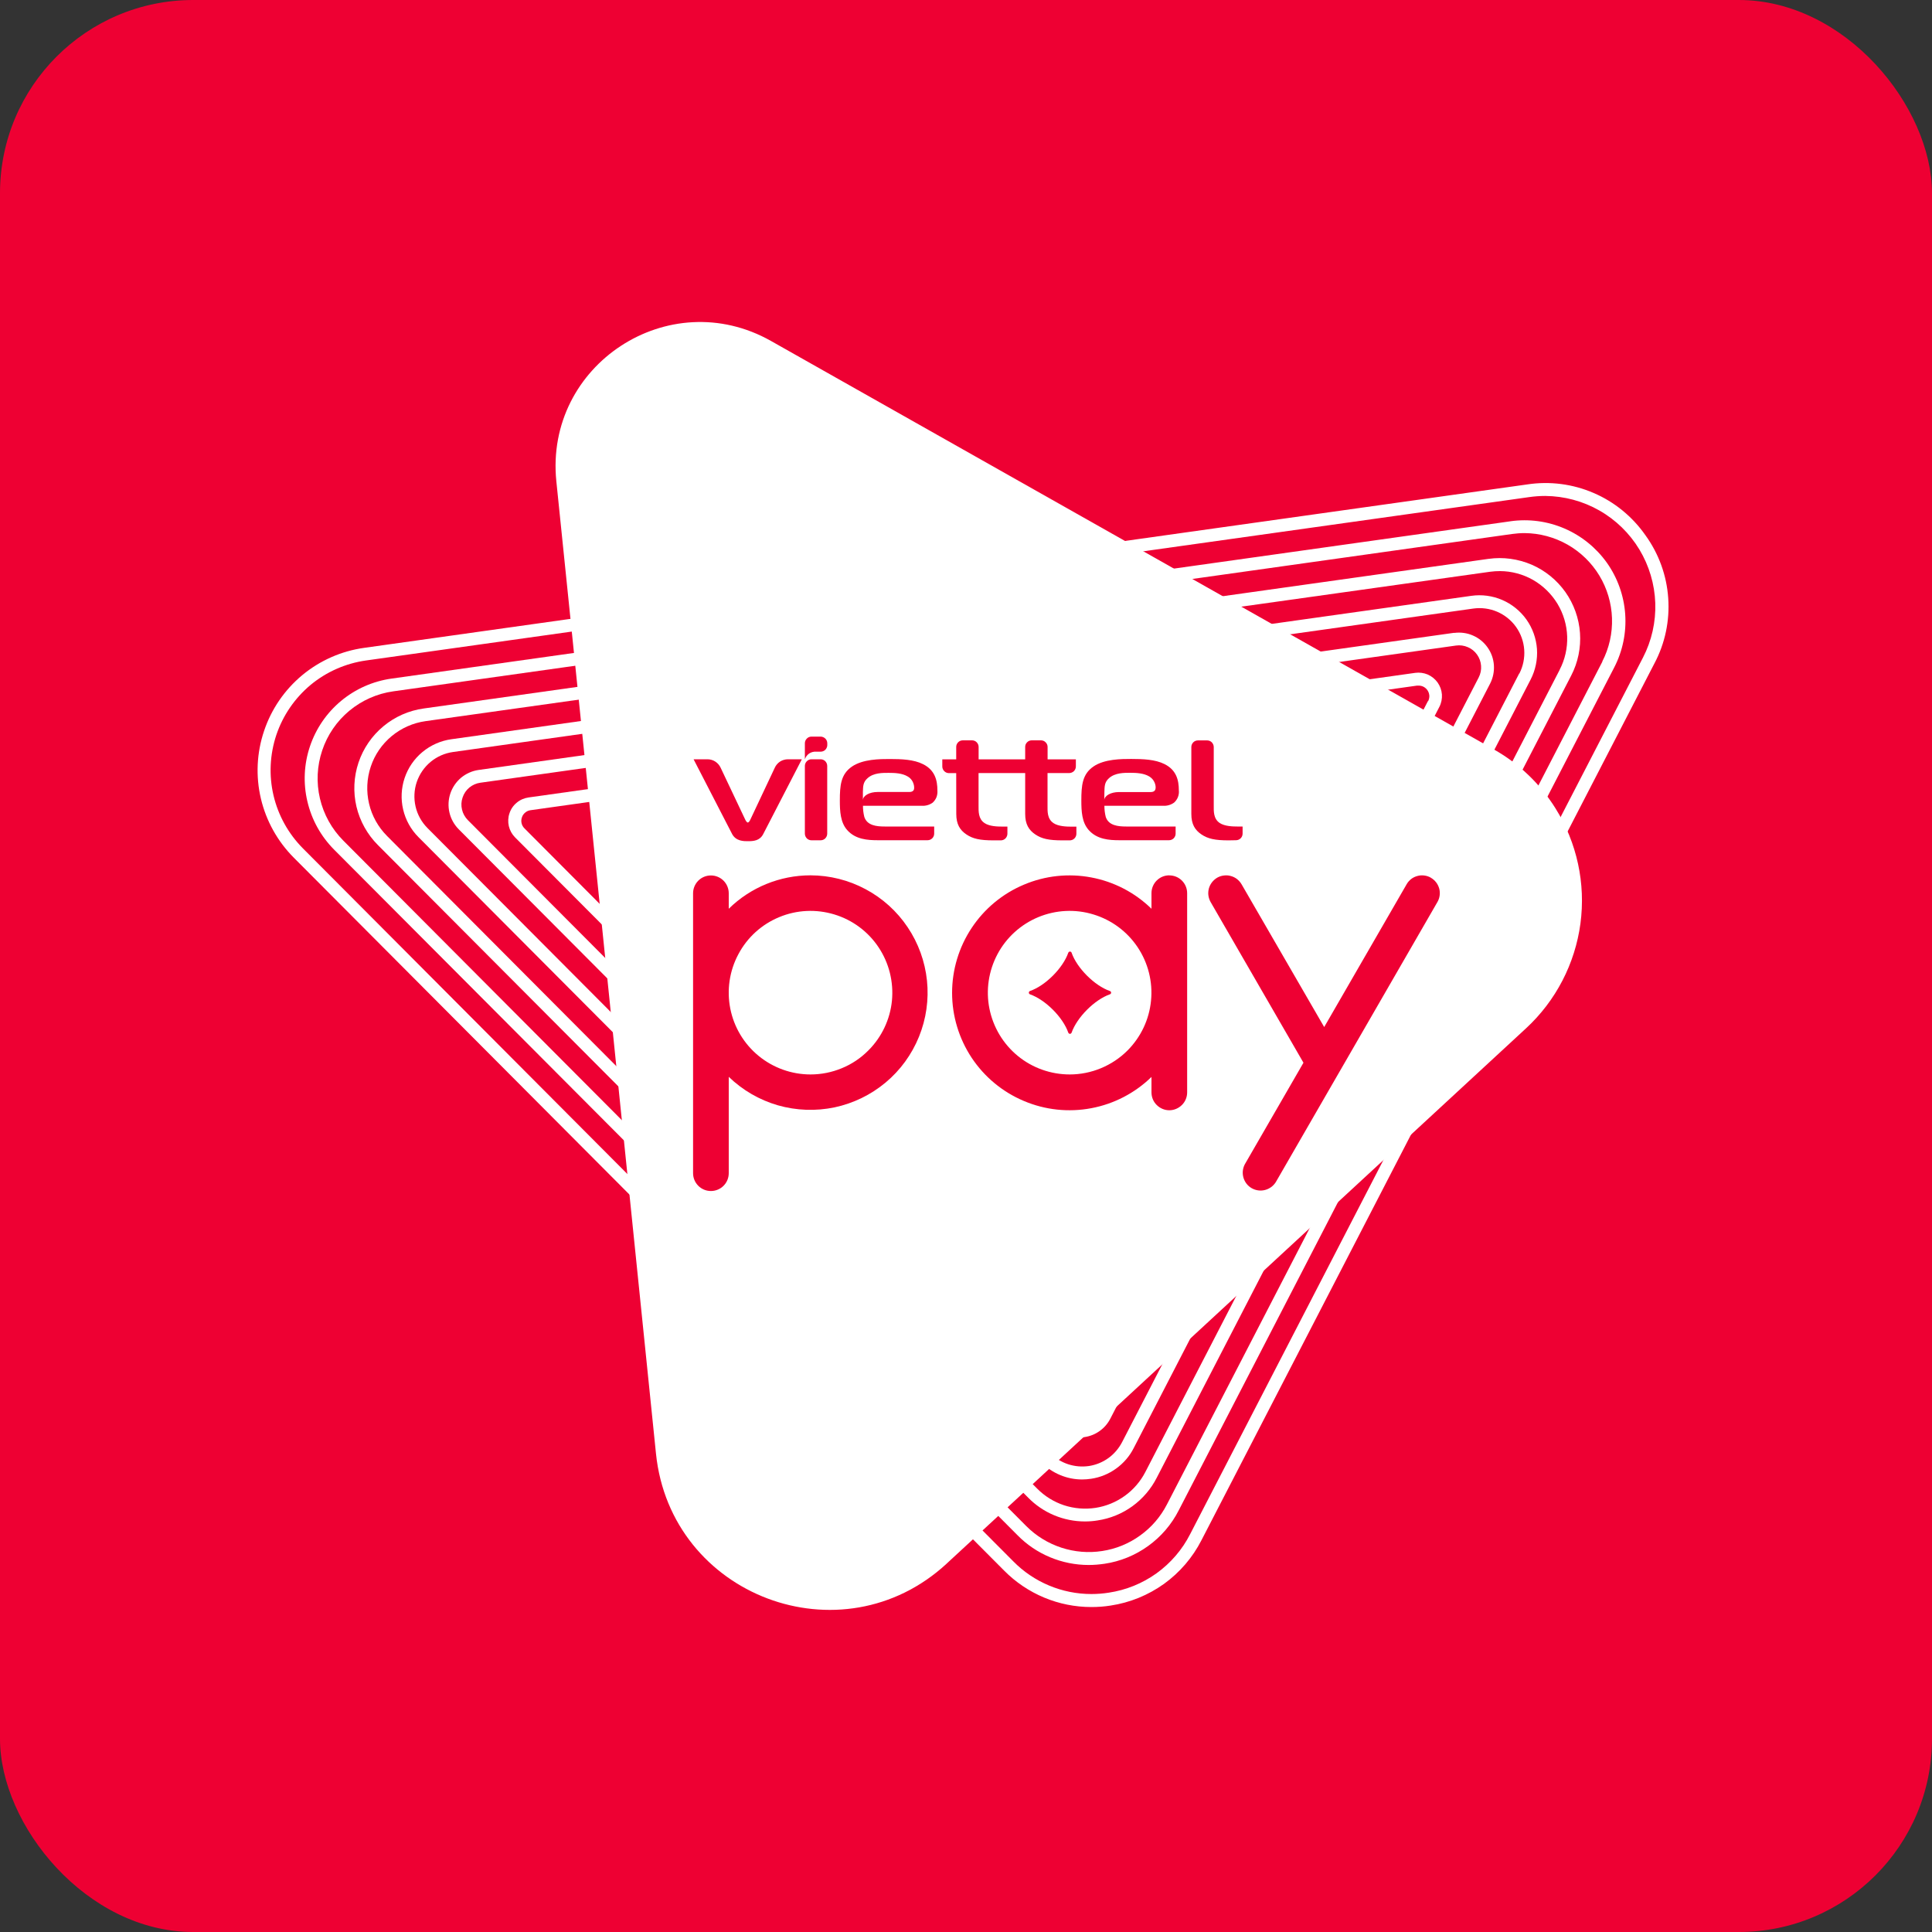 <svg width="30" height="30" viewBox="0 0 30 30" fill="none" xmlns="http://www.w3.org/2000/svg">
<rect x="0" y="0" width="30" height="30" fill="#333333" stroke="none"/>
<rect width="30" height="30" rx="3" fill="#EE0033"/>
<path d="M25.55 8.311C25.348 8.022 25.07 7.794 24.746 7.655C24.422 7.515 24.065 7.469 23.716 7.522L5.654 10.06C5.301 10.109 4.968 10.256 4.693 10.484C4.419 10.712 4.213 11.012 4.1 11.351C3.986 11.689 3.969 12.053 4.051 12.4C4.133 12.748 4.31 13.065 4.562 13.318L15.593 24.389C15.77 24.568 15.981 24.71 16.213 24.807C16.445 24.904 16.694 24.954 16.946 24.954C17.047 24.954 17.147 24.947 17.246 24.931C17.545 24.886 17.829 24.77 18.075 24.594C18.32 24.417 18.52 24.184 18.657 23.915L25.689 10.303C25.855 9.991 25.929 9.639 25.904 9.287C25.88 8.935 25.757 8.597 25.55 8.311ZM25.512 10.211L18.481 23.821C18.358 24.063 18.179 24.271 17.959 24.43C17.739 24.588 17.484 24.691 17.216 24.731C17.127 24.745 17.037 24.752 16.947 24.752C16.721 24.752 16.498 24.707 16.29 24.62C16.082 24.533 15.893 24.406 15.735 24.245L4.703 13.173C4.478 12.946 4.32 12.662 4.247 12.351C4.174 12.04 4.19 11.715 4.291 11.412C4.393 11.109 4.577 10.841 4.822 10.636C5.068 10.432 5.366 10.301 5.682 10.256L23.745 7.719C23.828 7.707 23.912 7.701 23.996 7.701C24.291 7.704 24.579 7.781 24.835 7.927C25.09 8.072 25.304 8.281 25.456 8.532C25.608 8.784 25.693 9.071 25.703 9.364C25.713 9.658 25.647 9.95 25.512 10.211Z" fill="white"/>
<path d="M23.451 8.095L6.081 10.537C5.793 10.577 5.521 10.697 5.297 10.883C5.073 11.069 4.906 11.313 4.813 11.589C4.72 11.865 4.706 12.161 4.773 12.444C4.839 12.728 4.983 12.987 5.188 13.193L15.8 23.839C15.944 23.986 16.116 24.102 16.306 24.181C16.495 24.26 16.699 24.301 16.904 24.301C16.987 24.301 17.069 24.294 17.151 24.282C17.395 24.246 17.627 24.151 17.827 24.007C18.028 23.863 18.191 23.673 18.303 23.453L25.065 10.365C25.197 10.11 25.256 9.823 25.236 9.536C25.216 9.25 25.118 8.974 24.952 8.739C24.785 8.505 24.558 8.321 24.294 8.207C24.03 8.093 23.74 8.054 23.455 8.094L23.451 8.095ZM24.882 10.273L18.12 23.361C18.021 23.553 17.879 23.718 17.704 23.843C17.53 23.969 17.328 24.052 17.115 24.084C16.902 24.117 16.685 24.099 16.481 24.032C16.276 23.965 16.09 23.851 15.938 23.699L5.33 13.052C5.151 12.872 5.026 12.646 4.968 12.399C4.91 12.152 4.922 11.894 5.003 11.653C5.083 11.413 5.229 11.199 5.424 11.037C5.619 10.875 5.856 10.77 6.107 10.735L23.478 8.292C23.543 8.283 23.609 8.278 23.675 8.278C23.909 8.28 24.138 8.342 24.341 8.457C24.544 8.573 24.714 8.738 24.835 8.938C24.956 9.138 25.023 9.366 25.031 9.599C25.039 9.833 24.987 10.065 24.88 10.272L24.882 10.273Z" fill="white"/>
<path d="M23.113 8.678L6.581 11.001C6.35 11.033 6.133 11.128 5.954 11.277C5.775 11.425 5.641 11.621 5.567 11.841C5.493 12.062 5.482 12.299 5.535 12.525C5.589 12.752 5.705 12.959 5.869 13.123L15.966 23.256C16.081 23.373 16.218 23.466 16.369 23.529C16.52 23.592 16.683 23.625 16.847 23.625C16.913 23.625 16.979 23.62 17.044 23.609C17.239 23.58 17.424 23.504 17.583 23.389C17.743 23.273 17.873 23.121 17.962 22.946L24.398 10.489C24.503 10.286 24.55 10.057 24.534 9.829C24.518 9.6 24.439 9.38 24.307 9.193C24.174 9.006 23.993 8.859 23.783 8.768C23.572 8.678 23.341 8.646 23.114 8.678H23.113ZM24.22 10.398L17.785 22.857C17.709 23.004 17.599 23.132 17.465 23.228C17.33 23.325 17.175 23.389 17.011 23.414C16.848 23.439 16.68 23.425 16.523 23.374C16.366 23.322 16.223 23.234 16.106 23.116L6.011 12.982C5.873 12.844 5.775 12.67 5.731 12.48C5.686 12.29 5.695 12.091 5.757 11.905C5.818 11.72 5.931 11.556 6.081 11.431C6.232 11.306 6.414 11.225 6.607 11.198L23.139 8.878C23.19 8.871 23.241 8.868 23.293 8.868C23.472 8.869 23.648 8.916 23.805 9.005C23.96 9.094 24.091 9.222 24.184 9.375C24.277 9.529 24.329 9.704 24.335 9.883C24.341 10.063 24.301 10.241 24.218 10.4L24.22 10.398Z" fill="white"/>
<path d="M22.847 9.252L7.008 11.479C6.843 11.502 6.688 11.571 6.56 11.677C6.432 11.783 6.336 11.923 6.283 12.081C6.23 12.239 6.222 12.408 6.26 12.57C6.298 12.732 6.38 12.881 6.498 12.999L16.172 22.709C16.255 22.793 16.353 22.859 16.461 22.904C16.57 22.95 16.686 22.973 16.803 22.973C16.85 22.973 16.897 22.969 16.944 22.962C17.084 22.941 17.216 22.887 17.331 22.804C17.446 22.721 17.54 22.613 17.604 22.486L23.768 10.551C23.843 10.405 23.877 10.241 23.866 10.077C23.854 9.913 23.798 9.755 23.703 9.621C23.608 9.487 23.477 9.381 23.326 9.316C23.175 9.251 23.009 9.229 22.847 9.252ZM23.59 10.458L17.423 22.395C17.372 22.492 17.3 22.577 17.211 22.641C17.122 22.705 17.019 22.747 16.911 22.764C16.802 22.78 16.692 22.771 16.587 22.737C16.483 22.703 16.389 22.645 16.311 22.567L6.637 12.857C6.546 12.765 6.482 12.65 6.453 12.524C6.424 12.398 6.43 12.266 6.471 12.144C6.513 12.021 6.587 11.913 6.687 11.83C6.786 11.748 6.907 11.695 7.035 11.677L22.875 9.45C23.002 9.432 23.131 9.449 23.248 9.499C23.366 9.55 23.467 9.631 23.541 9.735C23.615 9.839 23.659 9.962 23.668 10.089C23.677 10.217 23.651 10.344 23.593 10.458H23.59Z" fill="white"/>
<path d="M22.581 9.826L7.431 11.956C7.332 11.97 7.238 12.012 7.16 12.076C7.083 12.141 7.025 12.226 6.993 12.321C6.961 12.417 6.956 12.519 6.979 12.617C7.002 12.716 7.052 12.805 7.123 12.877L16.375 22.162C16.425 22.212 16.485 22.252 16.55 22.28C16.616 22.307 16.686 22.321 16.758 22.321C16.786 22.321 16.814 22.319 16.842 22.315C16.927 22.302 17.007 22.27 17.076 22.22C17.145 22.171 17.202 22.105 17.241 22.029L23.139 10.614C23.184 10.525 23.204 10.426 23.197 10.327C23.19 10.228 23.156 10.133 23.098 10.052C23.041 9.971 22.962 9.907 22.871 9.868C22.78 9.828 22.68 9.815 22.581 9.828V9.826ZM22.961 10.52L17.064 21.936C17.039 21.984 17.003 22.025 16.96 22.057C16.916 22.088 16.865 22.109 16.812 22.117C16.759 22.125 16.704 22.121 16.653 22.104C16.602 22.087 16.555 22.058 16.517 22.02L7.265 12.735C7.22 12.689 7.188 12.633 7.174 12.571C7.159 12.509 7.162 12.444 7.183 12.384C7.203 12.323 7.239 12.27 7.288 12.229C7.337 12.189 7.397 12.162 7.46 12.154L22.609 10.024C22.671 10.015 22.735 10.024 22.792 10.049C22.85 10.073 22.9 10.114 22.936 10.165C22.972 10.216 22.994 10.276 22.998 10.339C23.003 10.401 22.99 10.464 22.961 10.52V10.52Z" fill="white"/>
<path d="M21.976 10.448L8.207 12.383C8.139 12.393 8.076 12.42 8.024 12.464C7.971 12.507 7.932 12.564 7.911 12.629C7.889 12.693 7.886 12.762 7.901 12.828C7.917 12.895 7.95 12.955 7.998 13.003L16.408 21.443C16.441 21.477 16.481 21.504 16.526 21.523C16.57 21.541 16.617 21.55 16.665 21.55C16.684 21.55 16.703 21.549 16.722 21.546C16.779 21.538 16.833 21.516 16.88 21.482C16.927 21.448 16.965 21.404 16.991 21.353L22.35 10.977C22.381 10.918 22.394 10.851 22.39 10.784C22.385 10.717 22.362 10.653 22.323 10.598C22.284 10.544 22.231 10.501 22.17 10.474C22.108 10.448 22.041 10.439 21.974 10.448H21.976ZM22.173 10.886L16.814 21.26C16.802 21.283 16.785 21.303 16.764 21.319C16.743 21.334 16.718 21.344 16.693 21.348C16.667 21.352 16.641 21.35 16.616 21.342C16.591 21.334 16.569 21.32 16.55 21.301L8.143 12.862C8.121 12.84 8.106 12.813 8.099 12.783C8.092 12.753 8.094 12.722 8.104 12.693C8.113 12.663 8.131 12.637 8.155 12.618C8.178 12.598 8.207 12.585 8.237 12.581L22.004 10.646C22.012 10.645 22.02 10.645 22.028 10.646C22.057 10.646 22.085 10.653 22.11 10.667C22.134 10.681 22.155 10.701 22.17 10.725C22.185 10.749 22.193 10.777 22.195 10.806C22.195 10.834 22.189 10.862 22.176 10.888L22.173 10.886Z" fill="white"/>
<path d="M24.153 12.551C23.915 12.17 23.585 11.855 23.193 11.635L18.262 8.848L11.973 5.295C10.388 4.399 8.454 5.665 8.639 7.475L8.915 10.162L9.862 19.405L10.186 22.571C10.413 24.784 13.069 25.788 14.702 24.278L14.71 24.27L21.195 18.279L23.697 15.967C24.159 15.54 24.457 14.965 24.541 14.341C24.624 13.718 24.487 13.085 24.153 12.551Z" fill="white"/>
<path d="M18.157 13.592C18.083 13.592 18.013 13.621 17.961 13.673C17.909 13.725 17.88 13.796 17.88 13.869V14.111C17.623 13.86 17.298 13.691 16.946 13.625C16.593 13.558 16.229 13.597 15.899 13.737C15.568 13.876 15.286 14.11 15.088 14.409C14.89 14.707 14.784 15.058 14.784 15.417C14.784 15.775 14.89 16.126 15.088 16.425C15.286 16.723 15.568 16.957 15.899 17.096C16.229 17.236 16.593 17.275 16.946 17.208C17.298 17.142 17.623 16.973 17.88 16.723V16.962C17.88 17.036 17.909 17.107 17.961 17.158C18.013 17.21 18.083 17.24 18.157 17.24C18.23 17.24 18.301 17.21 18.353 17.158C18.405 17.107 18.434 17.036 18.434 16.962V13.87C18.434 13.796 18.405 13.726 18.353 13.674C18.301 13.622 18.231 13.593 18.157 13.593L18.157 13.592ZM16.611 16.684C16.317 16.684 16.032 16.583 15.805 16.397C15.577 16.21 15.422 15.951 15.364 15.663C15.306 15.375 15.351 15.075 15.489 14.816C15.627 14.557 15.851 14.354 16.123 14.241C16.394 14.129 16.696 14.113 16.977 14.199C17.259 14.284 17.502 14.464 17.665 14.708C17.828 14.952 17.902 15.246 17.873 15.538C17.845 15.831 17.715 16.104 17.508 16.312C17.39 16.43 17.25 16.523 17.096 16.587C16.942 16.651 16.777 16.684 16.611 16.684Z" fill="#EE0033"/>
<path d="M12.586 13.592C12.111 13.592 11.655 13.778 11.316 14.111V13.871C11.316 13.798 11.287 13.727 11.235 13.675C11.183 13.623 11.112 13.594 11.039 13.594C10.965 13.594 10.895 13.623 10.843 13.675C10.791 13.727 10.762 13.798 10.762 13.871V18.217C10.762 18.291 10.791 18.361 10.843 18.413C10.895 18.465 10.965 18.494 11.039 18.494C11.112 18.494 11.183 18.465 11.235 18.413C11.287 18.361 11.316 18.291 11.316 18.217V16.721C11.53 16.928 11.792 17.08 12.078 17.163C12.365 17.245 12.667 17.256 12.959 17.195C13.25 17.133 13.522 17.001 13.751 16.81C13.98 16.619 14.158 16.374 14.27 16.098C14.382 15.822 14.425 15.522 14.394 15.226C14.363 14.929 14.26 14.645 14.094 14.398C13.928 14.15 13.703 13.947 13.44 13.807C13.177 13.666 12.884 13.593 12.586 13.592ZM12.586 16.684C12.292 16.684 12.007 16.582 11.78 16.396C11.553 16.21 11.397 15.95 11.34 15.662C11.283 15.374 11.327 15.075 11.466 14.816C11.604 14.556 11.828 14.353 12.1 14.241C12.371 14.128 12.673 14.114 12.954 14.199C13.236 14.284 13.479 14.464 13.642 14.709C13.805 14.953 13.878 15.246 13.85 15.539C13.821 15.831 13.691 16.105 13.483 16.312C13.366 16.43 13.226 16.524 13.072 16.587C12.918 16.651 12.753 16.684 12.586 16.684Z" fill="#EE0033"/>
<path d="M22.22 13.63C22.189 13.611 22.154 13.6 22.118 13.595C22.082 13.59 22.045 13.592 22.01 13.602C21.975 13.611 21.942 13.627 21.913 13.649C21.884 13.672 21.86 13.699 21.842 13.731L20.562 15.948L19.279 13.731C19.26 13.699 19.236 13.672 19.207 13.649C19.178 13.627 19.145 13.611 19.11 13.602C19.075 13.592 19.039 13.59 19.003 13.595C18.966 13.599 18.932 13.611 18.9 13.629C18.869 13.648 18.841 13.672 18.819 13.701C18.797 13.729 18.781 13.762 18.771 13.797C18.762 13.833 18.759 13.869 18.764 13.905C18.769 13.941 18.781 13.976 18.799 14.008L20.24 16.502L19.33 18.078C19.296 18.142 19.288 18.216 19.308 18.286C19.328 18.355 19.373 18.414 19.436 18.45C19.499 18.486 19.573 18.496 19.643 18.478C19.713 18.46 19.773 18.416 19.811 18.355L22.32 14.007C22.357 13.944 22.367 13.868 22.348 13.797C22.338 13.762 22.322 13.729 22.3 13.701C22.278 13.672 22.25 13.648 22.219 13.63H22.22Z" fill="#EE0033"/>
<path d="M17.235 15.389C16.996 15.306 16.721 15.031 16.639 14.792C16.637 14.787 16.633 14.783 16.629 14.78C16.624 14.777 16.619 14.776 16.614 14.776C16.609 14.776 16.604 14.777 16.599 14.78C16.595 14.783 16.592 14.787 16.589 14.792C16.506 15.032 16.233 15.306 15.992 15.389C15.987 15.391 15.983 15.395 15.98 15.399C15.977 15.404 15.976 15.409 15.976 15.414C15.976 15.419 15.977 15.425 15.98 15.429C15.983 15.433 15.987 15.437 15.992 15.439C16.232 15.523 16.506 15.796 16.589 16.037C16.591 16.041 16.595 16.046 16.599 16.049C16.604 16.052 16.609 16.053 16.614 16.053C16.619 16.053 16.625 16.052 16.629 16.049C16.633 16.046 16.637 16.041 16.639 16.037C16.723 15.797 16.996 15.523 17.236 15.439C17.241 15.437 17.246 15.433 17.249 15.429C17.252 15.425 17.253 15.419 17.253 15.414C17.253 15.409 17.252 15.404 17.249 15.399C17.246 15.395 17.241 15.391 17.236 15.389H17.235Z" fill="#EE0033"/>
<path d="M12.742 11.79H12.601C12.573 11.79 12.547 11.801 12.528 11.821C12.509 11.84 12.498 11.866 12.498 11.893V12.945C12.498 12.972 12.509 12.998 12.528 13.018C12.547 13.037 12.573 13.048 12.601 13.048H12.742C12.77 13.048 12.796 13.037 12.815 13.018C12.834 12.998 12.845 12.972 12.845 12.945V11.893C12.845 11.866 12.834 11.84 12.815 11.82C12.796 11.801 12.77 11.79 12.742 11.79Z" fill="#EE0033"/>
<path d="M11.612 13.062C11.697 13.062 11.798 13.057 11.852 12.95L12.451 11.79H12.232C12.19 11.791 12.148 11.803 12.112 11.826C12.076 11.85 12.048 11.883 12.031 11.921L11.653 12.723C11.645 12.742 11.627 12.772 11.612 12.772C11.596 12.772 11.579 12.742 11.57 12.723L11.19 11.921C11.172 11.883 11.144 11.85 11.109 11.827C11.073 11.803 11.032 11.791 10.989 11.79H10.77L11.368 12.95C11.428 13.063 11.549 13.062 11.612 13.062Z" fill="#EE0033"/>
<path d="M19.192 13.047C19.22 13.047 19.246 13.036 19.265 13.017C19.284 12.998 19.295 12.972 19.295 12.945V12.834H19.209C19.146 12.834 19.016 12.831 18.939 12.779C18.84 12.712 18.847 12.594 18.847 12.508V11.598C18.846 11.571 18.835 11.545 18.816 11.526C18.797 11.507 18.771 11.497 18.744 11.497H18.602C18.575 11.497 18.548 11.507 18.529 11.527C18.51 11.546 18.499 11.572 18.499 11.599V12.639C18.499 12.798 18.555 12.889 18.656 12.957C18.757 13.025 18.867 13.049 19.077 13.049L19.192 13.047Z" fill="#EE0033"/>
<path d="M14.849 12.639C14.849 12.798 14.905 12.889 15.006 12.957C15.107 13.025 15.217 13.049 15.427 13.049H15.541C15.568 13.049 15.594 13.038 15.613 13.019C15.632 12.999 15.643 12.973 15.643 12.946V12.835H15.557C15.495 12.835 15.364 12.833 15.287 12.78C15.189 12.714 15.195 12.595 15.195 12.51V12.004H15.919V12.639C15.919 12.798 15.975 12.889 16.076 12.957C16.177 13.025 16.286 13.049 16.497 13.049H16.611C16.638 13.049 16.664 13.039 16.684 13.019C16.703 13 16.714 12.974 16.714 12.947V12.836H16.628C16.566 12.836 16.435 12.833 16.358 12.781C16.259 12.714 16.266 12.596 16.266 12.51V12.004H16.603C16.617 12.004 16.63 12.001 16.642 11.996C16.655 11.991 16.666 11.983 16.676 11.974C16.685 11.964 16.693 11.953 16.698 11.941C16.703 11.928 16.706 11.915 16.706 11.901V11.791H16.267V11.598C16.267 11.571 16.256 11.545 16.236 11.526C16.217 11.506 16.191 11.496 16.164 11.496H16.021C15.994 11.496 15.968 11.506 15.949 11.526C15.929 11.545 15.919 11.571 15.919 11.598V11.791H15.196V11.598C15.196 11.571 15.185 11.545 15.166 11.526C15.147 11.506 15.121 11.496 15.093 11.496H14.951C14.924 11.496 14.897 11.506 14.878 11.526C14.859 11.545 14.848 11.571 14.848 11.598V11.791H14.632V11.902C14.632 11.929 14.643 11.955 14.662 11.974C14.681 11.994 14.707 12.005 14.735 12.005H14.848L14.849 12.639Z" fill="#EE0033"/>
<path d="M14.482 12.464C14.508 12.44 14.529 12.411 14.542 12.378C14.554 12.345 14.559 12.309 14.556 12.274C14.556 12.115 14.517 11.958 14.333 11.866C14.188 11.793 13.999 11.786 13.815 11.786C13.666 11.786 13.4 11.786 13.228 11.904C13.056 12.023 13.041 12.196 13.041 12.431C13.041 12.597 13.05 12.77 13.154 12.888C13.284 13.036 13.475 13.047 13.634 13.047H14.403C14.431 13.047 14.457 13.036 14.476 13.017C14.495 12.998 14.506 12.972 14.506 12.945V12.834H13.738C13.611 12.834 13.465 12.819 13.421 12.685C13.407 12.629 13.4 12.571 13.4 12.512H14.313C14.373 12.516 14.433 12.499 14.482 12.464ZM14.12 12.298H13.626C13.501 12.298 13.399 12.355 13.399 12.426V12.298C13.402 12.215 13.399 12.146 13.471 12.084C13.566 11.998 13.708 12.001 13.8 12.001C13.892 12.001 14.01 12.005 14.096 12.058C14.126 12.075 14.15 12.1 14.167 12.129C14.184 12.159 14.194 12.192 14.195 12.226C14.197 12.258 14.188 12.298 14.12 12.298Z" fill="#EE0033"/>
<path d="M17.383 13.047H18.152C18.18 13.047 18.206 13.036 18.225 13.017C18.244 12.998 18.255 12.972 18.255 12.945V12.834H17.487C17.36 12.834 17.214 12.819 17.17 12.685C17.156 12.629 17.149 12.571 17.149 12.512H18.062C18.122 12.516 18.182 12.498 18.231 12.463C18.258 12.439 18.278 12.41 18.291 12.377C18.304 12.344 18.309 12.308 18.305 12.273C18.305 12.114 18.267 11.957 18.083 11.865C17.938 11.792 17.748 11.785 17.564 11.785C17.416 11.785 17.149 11.785 16.978 11.903C16.806 12.022 16.791 12.195 16.791 12.43C16.791 12.596 16.799 12.769 16.904 12.887C17.033 13.035 17.225 13.047 17.383 13.047ZM17.149 12.297C17.152 12.214 17.149 12.146 17.221 12.083C17.316 11.998 17.458 12 17.55 12C17.642 12 17.761 12.005 17.846 12.057C17.875 12.075 17.9 12.099 17.917 12.129C17.934 12.158 17.944 12.191 17.945 12.225C17.945 12.258 17.936 12.299 17.868 12.299H17.374C17.249 12.299 17.147 12.356 17.147 12.427L17.149 12.297Z" fill="#EE0033"/>
<path d="M12.672 11.672H12.744C12.757 11.672 12.771 11.669 12.783 11.664C12.796 11.659 12.807 11.651 12.816 11.642C12.826 11.632 12.833 11.621 12.838 11.608C12.844 11.596 12.846 11.583 12.846 11.569V11.541C12.846 11.514 12.835 11.488 12.816 11.469C12.797 11.45 12.771 11.439 12.744 11.438H12.601C12.573 11.438 12.547 11.449 12.528 11.469C12.509 11.488 12.498 11.514 12.498 11.541V11.791C12.509 11.754 12.533 11.723 12.564 11.701C12.596 11.68 12.634 11.669 12.672 11.672Z" fill="#EE0033"/>
</svg>
